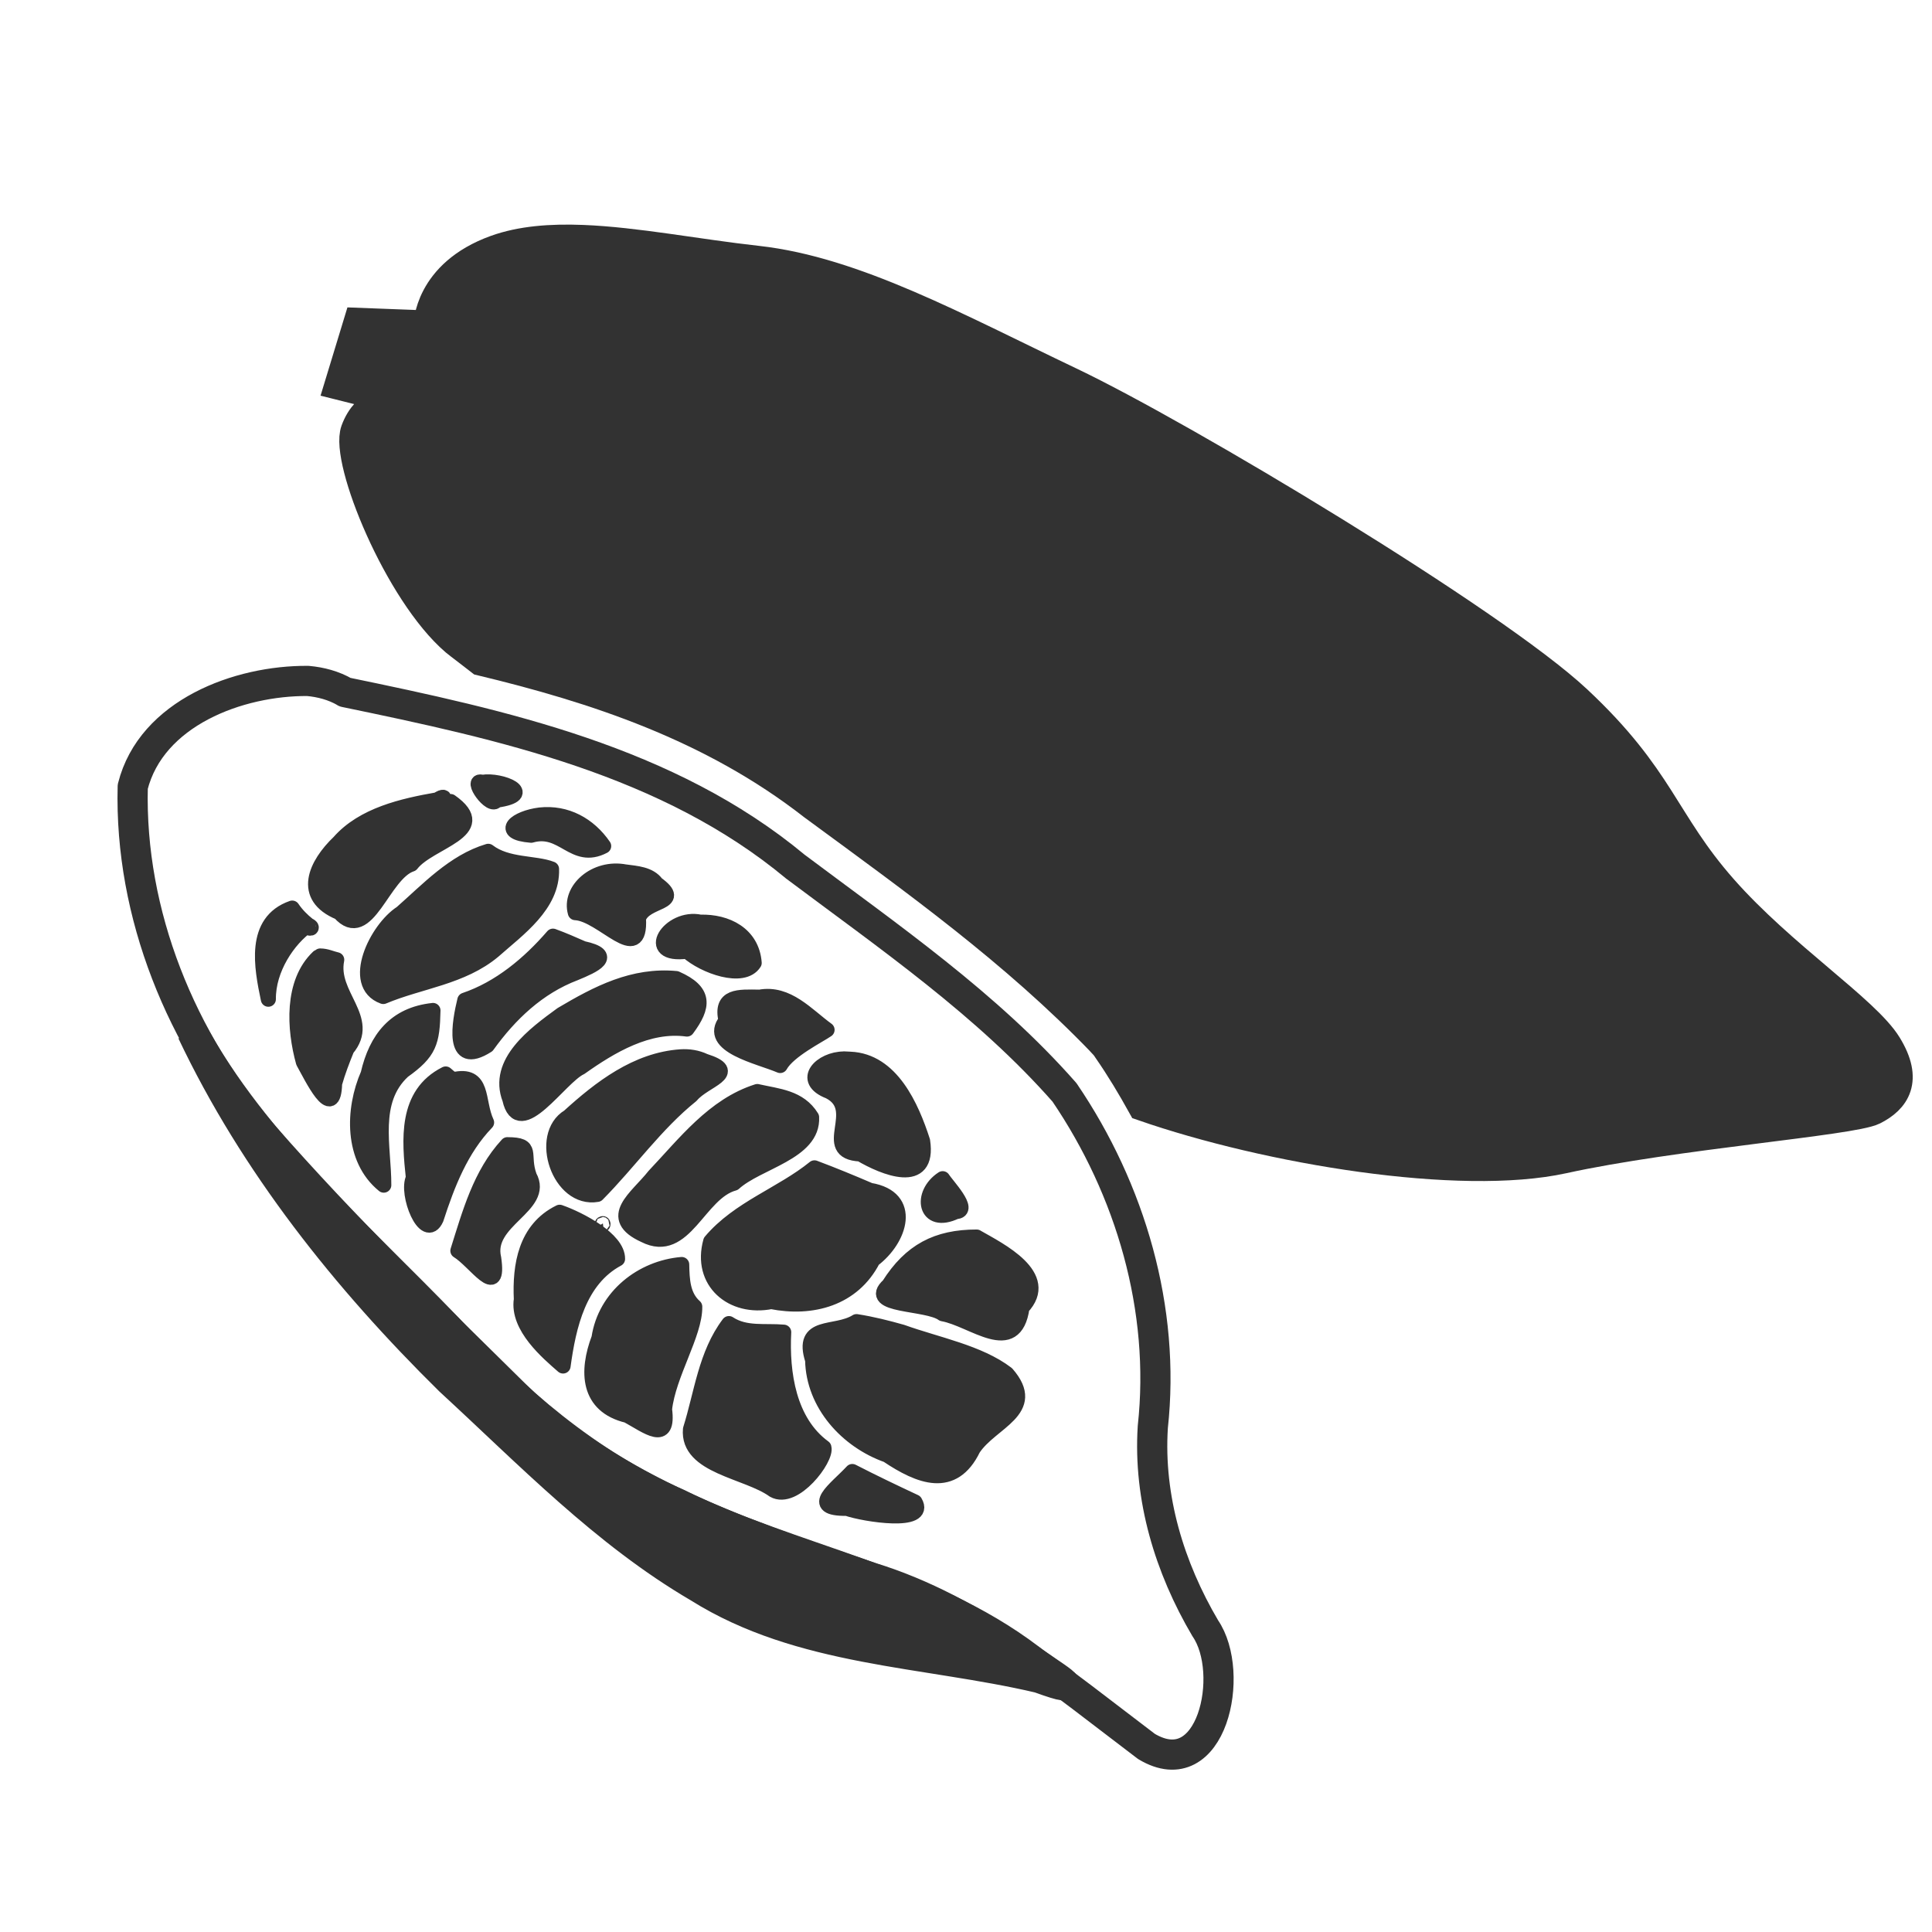 <?xml version="1.0" encoding="UTF-8" standalone="no"?>
<!-- Created with Inkscape (http://www.inkscape.org/) -->

<svg
   xmlns:dc="http://purl.org/dc/elements/1.1/"
   xmlns:cc="http://creativecommons.org/ns#"
   xmlns:rdf="http://www.w3.org/1999/02/22-rdf-syntax-ns#"
   xmlns:svg="http://www.w3.org/2000/svg"
   xmlns="http://www.w3.org/2000/svg"
   xmlns:sodipodi="http://sodipodi.sourceforge.net/DTD/sodipodi-0.dtd"
   xmlns:inkscape="http://www.inkscape.org/namespaces/inkscape"
   width="64"
   height="64"
   viewBox="0 0 64 64"
   id="svg4190"
   version="1.1"
   inkscape:version="0.91 r13725"
   sodipodi:docname="basis-cocoa-alt.inkscape.svg">
  <defs
     id="defs4192" />
  <sodipodi:namedview
     id="base"
     pagecolor="#ffffff"
     bordercolor="#666666"
     borderopacity="1.0"
     inkscape:pageopacity="0.0"
     inkscape:pageshadow="2"
     inkscape:zoom="7.9195959"
     inkscape:cx="93.422572"
     inkscape:cy="23.552131"
     inkscape:document-units="px"
     inkscape:current-layer="layer1"
     showgrid="false"
     units="px"
     inkscape:object-paths="true"
     inkscape:object-nodes="false"
     inkscape:snap-smooth-nodes="false"
     inkscape:window-width="1920"
     inkscape:window-height="1027"
     inkscape:window-x="-8"
     inkscape:window-y="-8"
     inkscape:window-maximized="1"
     showguides="false" />
  <g
     inkscape:label="Layer 1"
     inkscape:groupmode="layer"
     id="layer1"
     transform="translate(0,-988.362)">
    <path
       style="fill:#323232;fill-opacity:1;fill-rule:evenodd;stroke:#323232;stroke-width:1px;stroke-linecap:butt;stroke-linejoin:miter;stroke-opacity:1"
       d="m 6.36,1022.529 c 2.1,3.816 5.47,6.708 8.455,9.811 2.174,2.373 4.646,4.519 7.622,5.824 3.814,1.888 8.212,2.519 11.667,5.138 0.685,0.533 2.081,1.284 0.314,0.642 -3.782,-0.887 -7.882,-0.864 -11.276,-2.996 -3.102,-1.815 -5.617,-4.438 -8.243,-6.854 -3.421,-3.371 -6.47,-7.189 -8.537,-11.547"
       id="path4227"
       inkscape:connector-curvature="0" />
    <path
       style="fill:#323232;fill-opacity:1;fill-rule:evenodd;stroke:#323232;stroke-width:1px;stroke-linecap:butt;stroke-linejoin:miter;stroke-opacity:1"
       d="m 19.303,7.951 c -1.061,-0.042 -2.038,0.033 -2.875,0.334 -2.232,0.804 -2.23,2.5 -2.23,2.5 L 11.875,10.697 11.25,12.75 l 1.785,0.447 c 0,0 -0.893,0.088 -1.25,1.07 -0.357,0.982 1.43,5.358 3.305,6.965 0.109,0.093 0.644,0.492 0.842,0.65 3.78,0.908 7.655,2.175 11.006,4.789 0.009,0.006 0.176,0.129 0.176,0.129 3.159,2.324 6.488,4.698 9.393,7.715 l 0.006,0.01 0.104,0.111 0.09,0.125 0.004,0.01 c 0.412,0.595 0.787,1.221 1.141,1.859 4.174,1.449 10.518,2.494 13.935,1.744 3.661,-0.804 9.553,-1.25 10.268,-1.607 C 62.767,36.41 63.214,35.786 62.5,34.625 c -0.714,-1.161 -3.483,-2.946 -5.447,-5.178 -1.964,-2.232 -2.052,-3.661 -4.82,-6.25 -2.768,-2.589 -13.035,-8.751 -16.785,-10.537 -3.75,-1.786 -7.143,-3.66 -10.357,-4.018 -2.009,-0.223 -4.018,-0.621 -5.787,-0.691 z"
       id="path4209"
       inkscape:connector-curvature="0"
       sodipodi:nodetypes="sscccccscccccccccccccssss"
       transform="translate(0,988.362)" />
    <path
       style="fill:none;fill-opacity:0.471;fill-rule:evenodd;stroke:#323232;stroke-width:1px;stroke-linecap:butt;stroke-linejoin:round;stroke-opacity:1"
       d="m 11.429,1011.291 c 5.228,1.081 10.707,2.279 14.919,5.78 3.099,2.323 6.347,4.558 8.915,7.478 2.191,3.225 3.352,7.184 2.925,11.085 -0.149,2.354 0.553,4.656 1.738,6.666 1.02,1.482 0.223,5.216 -1.948,3.915 -2.844,-2.149 -5.638,-4.52 -9.109,-5.595 -4.195,-1.409 -8.569,-2.879 -11.801,-6.051 -2.832,-2.786 -5.682,-5.571 -8.304,-8.56 -2.758,-3.168 -4.475,-7.367 -4.367,-11.587 0.616,-2.445 3.507,-3.521 5.801,-3.503 0.429,0.038 0.857,0.152 1.231,0.369 z"
       id="path4213"
       inkscape:connector-curvature="0" />
    <path
       style="fill:#323232;fill-opacity:1;fill-rule:evenodd;stroke:#323232;stroke-width:0.5;stroke-linecap:round;stroke-linejoin:round;stroke-miterlimit:4;stroke-dasharray:none;stroke-opacity:1"
       d="m 15.977,1014.278 c -0.442,-0.137 0.299,0.899 0.467,0.591 1.357,-0.192 0.155,-0.697 -0.467,-0.591 z m -1.494,0.58 c -1.143,0.201 -2.454,0.497 -3.249,1.401 -0.77,0.736 -1.283,1.799 0.013,2.332 0.925,1.049 1.426,-1.292 2.382,-1.603 0.589,-0.764 2.695,-1.091 1.297,-2.074 -0.43,0.201 0.012,-0.342 -0.442,-0.055 z m 3.404,0.502 c -0.78,0.096 -1.4,0.579 -0.292,0.67 1.063,-0.301 1.399,0.881 2.402,0.359 -0.487,-0.707 -1.239,-1.123 -2.109,-1.029 z m -1.713,1.203 c -1.14,0.34 -2,1.272 -2.875,2.042 -0.824,0.526 -1.715,2.365 -0.602,2.767 1.215,-0.511 2.607,-0.633 3.657,-1.515 0.807,-0.716 1.957,-1.516 1.916,-2.708 -0.541,-0.214 -1.475,-0.107 -2.096,-0.586 z m 4.541,0.684 c -0.993,-0.195 -1.873,0.591 -1.656,1.348 0.894,0.041 2.178,1.782 2.091,0.189 0.207,-0.645 1.537,-0.464 0.598,-1.147 -0.23,-0.322 -0.68,-0.342 -1.033,-0.391 z m -11.035,1.197 c -1.306,0.456 -1.012,1.96 -0.791,3.018 -0.01,-0.999 0.65,-1.987 1.322,-2.457 -0.203,-0.162 -0.385,-0.345 -0.531,-0.56 z m 13.52,0.467 c -1.022,-0.226 -1.927,1.159 -0.438,0.959 0.569,0.511 1.859,0.961 2.221,0.389 -0.074,-0.957 -0.915,-1.373 -1.783,-1.348 z m -12.984,0.098 c -0.028,0.165 0.226,0.1 0,0 z m 8.102,0.365 c -0.789,0.911 -1.766,1.732 -2.92,2.121 -0.174,0.714 -0.466,2.272 0.744,1.5 0.749,-1.039 1.681,-1.931 2.904,-2.396 0.637,-0.262 1.332,-0.582 0.262,-0.815 -0.327,-0.144 -0.654,-0.288 -0.99,-0.41 z m -7.709,0.656 c -0.059,0.361 0.241,0.859 0.322,1.274 0.187,0.602 0.374,1.203 0.561,1.805 0.843,-1.001 -0.574,-1.775 -0.338,-2.953 -0.182,-0.042 -0.353,-0.127 -0.545,-0.125 z m 0.883,3.078 c -0.316,-1.013 -0.633,-2.026 -0.949,-3.039 -0.889,0.842 -0.798,2.374 -0.492,3.477 0.269,0.479 0.999,2.006 1.033,0.705 0.11,-0.39 0.256,-0.768 0.408,-1.143 z m 10.906,-2.33 c -1.421,-0.133 -2.599,0.481 -3.792,1.188 -0.892,0.651 -2.187,1.592 -1.717,2.805 0.31,1.409 1.653,-0.726 2.338,-1.046 1.014,-0.718 2.239,-1.45 3.53,-1.275 0.556,-0.751 0.615,-1.242 -0.359,-1.672 z m 2.768,0.617 c -0.705,-0.01 -1.308,-0.061 -1.115,0.773 -0.661,0.834 1.113,1.196 1.794,1.49 0.276,-0.496 1.298,-1.002 1.552,-1.181 -0.673,-0.488 -1.308,-1.253 -2.23,-1.082 z m -10.824,0.441 c -1.25,0.134 -1.875,0.93 -2.148,2.108 -0.514,1.175 -0.552,2.806 0.519,3.677 0.004,-1.275 -0.433,-2.786 0.638,-3.779 0.88,-0.627 0.967,-0.952 0.991,-2.007 z m 8.207,1.535 c -1.46,0.1 -2.665,1.033 -3.707,1.98 -1.04,0.626 -0.314,2.798 0.943,2.577 1.059,-1.068 1.932,-2.325 3.116,-3.278 0.432,-0.519 1.653,-0.752 0.438,-1.138 -0.251,-0.118 -0.514,-0.158 -0.789,-0.141 z m 5.404,0.072 c -0.742,0 -1.46,0.7 -0.483,1.074 1.17,0.601 -0.36,2.01 1.033,2.071 0.774,0.457 2.29,1.085 2.059,-0.429 -0.367,-1.133 -1.032,-2.654 -2.399,-2.709 l -0.21,-0.01 z m -13.189,0.496 c -1.343,0.678 -1.202,2.183 -1.069,3.443 -0.261,0.515 0.396,2.143 0.754,1.352 0.372,-1.148 0.818,-2.302 1.67,-3.188 -0.334,-0.716 -0.068,-1.657 -1.105,-1.416 l -0.126,-0.084 -0.124,-0.107 z m 10.324,0.582 c -1.448,0.458 -2.407,1.73 -3.413,2.79 -0.578,0.735 -1.614,1.38 -0.323,1.968 1.33,0.681 1.788,-1.405 2.961,-1.722 0.784,-0.712 2.632,-1.011 2.572,-2.184 -0.407,-0.659 -1.112,-0.697 -1.798,-0.851 z m -8.279,1.76 c -0.9,0.973 -1.252,2.282 -1.641,3.514 0.565,0.343 1.386,1.64 1.186,0.249 -0.295,-1.261 1.738,-1.723 1.183,-2.713 -0.269,-0.746 0.164,-1.047 -0.729,-1.049 z m 10.172,0.768 c -1.084,0.878 -2.514,1.34 -3.438,2.436 -0.371,1.335 0.706,2.252 2.005,1.992 1.347,0.268 2.709,-0.096 3.369,-1.383 0.903,-0.678 1.351,-2.059 -0.1,-2.3 -0.607,-0.261 -1.218,-0.513 -1.837,-0.745 z m 4.246,0.359 c -0.768,0.499 -0.595,1.582 0.437,1.088 0.526,-0.017 -0.321,-0.893 -0.437,-1.088 z m -12.689,1.113 c -1.127,0.555 -1.319,1.757 -1.267,2.886 -0.143,0.907 0.883,1.77 1.381,2.205 0.181,-1.325 0.521,-2.859 1.805,-3.547 0.007,-0.654 -1.257,-1.314 -1.918,-1.545 z m 1.432,0.377 c -0.062,0.01 0.025,0.054 0,0 z m 12.383,0.443 c -1.316,0 -2.191,0.46 -2.911,1.596 -0.78,0.709 1.267,0.559 1.789,0.945 1.003,0.18 2.389,1.451 2.624,-0.207 0.989,-1.044 -0.743,-1.899 -1.503,-2.333 z m -9.771,0.91 c -1.311,0.111 -2.53,1.05 -2.74,2.439 -0.419,1.106 -0.377,2.243 0.942,2.559 0.66,0.358 1.381,0.954 1.229,-0.203 0.127,-1.158 1.015,-2.503 1.001,-3.398 -0.406,-0.359 -0.421,-0.899 -0.432,-1.397 z m 5.791,1.893 c -0.714,0.441 -1.852,0.029 -1.453,1.271 0.027,1.459 1.137,2.677 2.471,3.149 1.077,0.721 2.178,1.163 2.846,-0.212 0.59,-0.897 2.178,-1.266 1.116,-2.483 -0.926,-0.708 -2.32,-0.965 -3.47,-1.379 -0.497,-0.141 -0.999,-0.267 -1.51,-0.347 z m -4.227,0.064 c -0.768,1.014 -0.901,2.319 -1.273,3.501 -0.109,1.237 1.873,1.379 2.756,2.016 0.685,0.389 1.768,-1.051 1.664,-1.411 -1.17,-0.853 -1.402,-2.468 -1.332,-3.822 -0.616,-0.055 -1.267,0.076 -1.814,-0.283 z m 4.088,4.9 c -0.533,0.577 -1.511,1.234 -0.178,1.22 0.592,0.205 2.694,0.529 2.252,-0.211 -0.695,-0.325 -1.391,-0.658 -2.074,-1.009 z"
       id="path4285"
       inkscape:connector-curvature="0"
       sodipodi:nodetypes="cccccccccccccccccccccccccccccccccccccccccccccccccccccccccccccccccccccccccccccccccccccccccccccccccccccccccccccccccccccccccccccccccccccccccccccc" />
  </g>
</svg>
